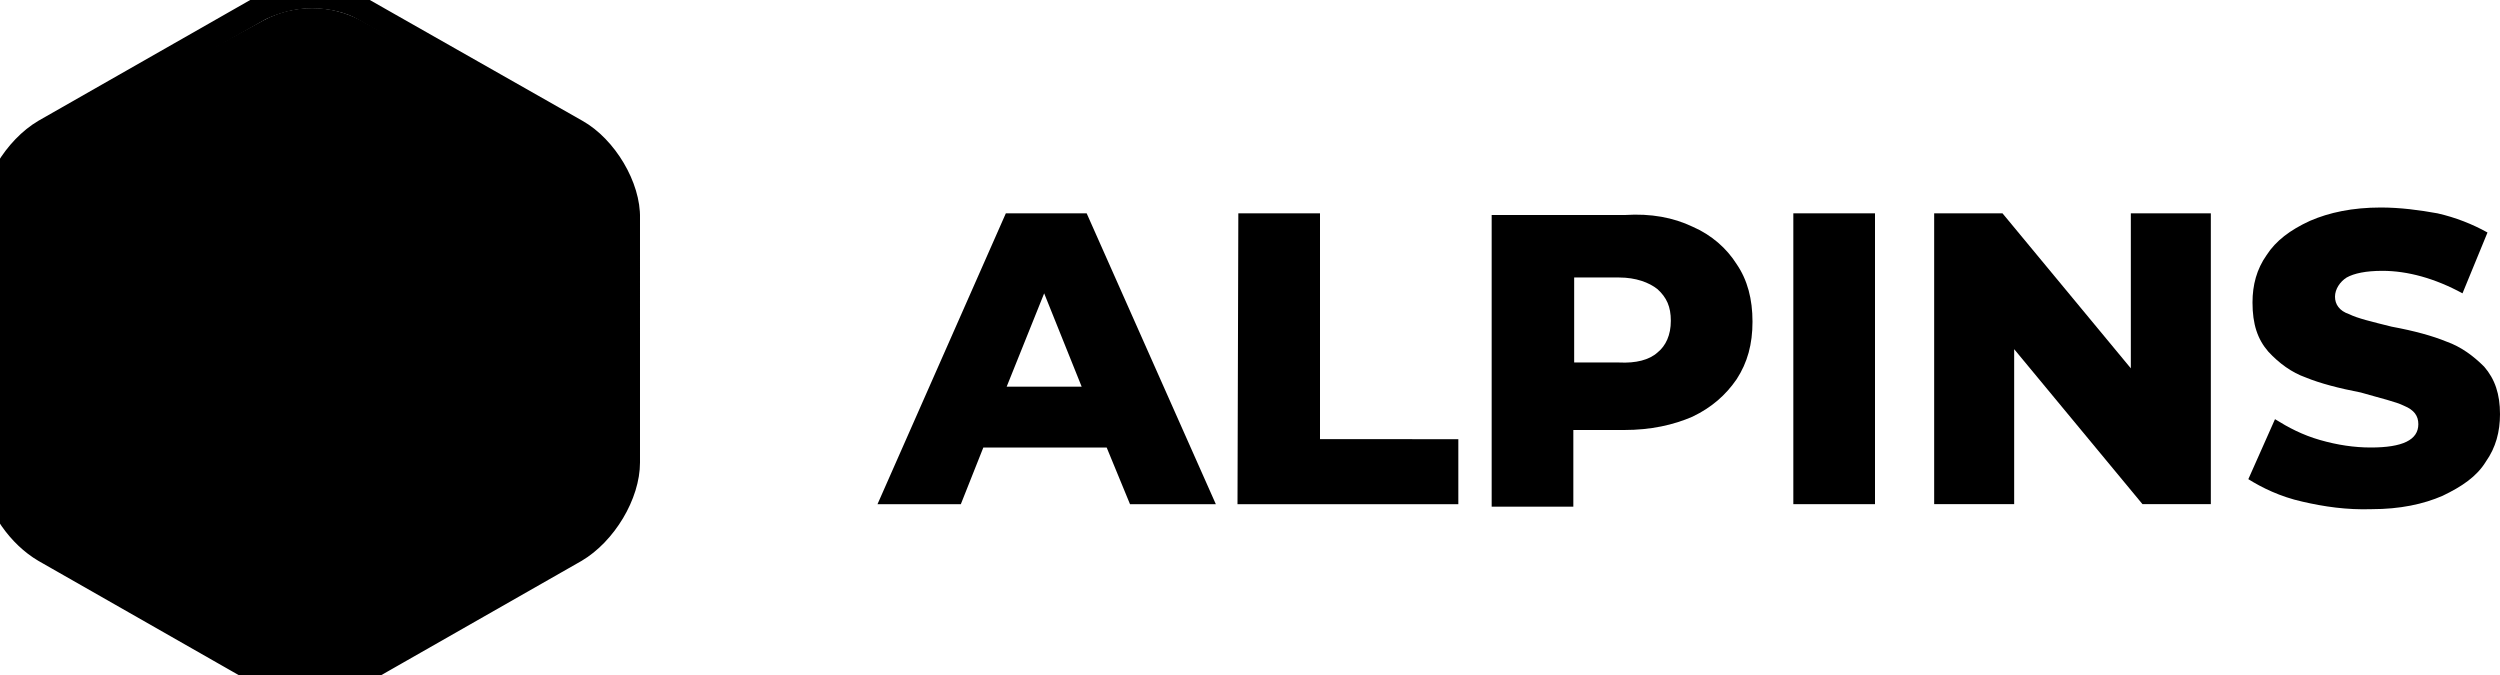 <?xml version="1.0" encoding="utf-8"?>
<!-- Generator: Adobe Illustrator 19.2.1, SVG Export Plug-In . SVG Version: 6.00 Build 0)  -->
<svg version="1.1" id="Layer_1" xmlns="http://www.w3.org/2000/svg" xmlns:xlink="http://www.w3.org/1999/xlink" x="0px" y="0px" width="300px" height="81px"
	 viewBox="0 0 300 81" style="enable-background:new 0 0 300 81;" xml:space="preserve">
<style type="text/css">
	.st0{fill:#379CF4;}
	.st1{fill:#FFFFFF;}
	.st2{fill:#191919;}
</style>
<path className="st0" d="M5.6,16.6L31.7,2.4c3.6-1.9,7.9-1.9,11.5,0L69.6,17c3.7,2.1,6,5.9,5.9,10.1l-0.5,30c-0.1,4.1-2.4,7.8-6.1,9.8
	L43.1,80.7c-3.6,1.9-7.9,1.9-11.5-0.1L5,65.8c-3.7-2.1-6-5.9-5.9-10.1l0.5-29.4C-0.3,22.3,2,18.6,5.6,16.6z"/>
<path className="st1" d="M69.9,14.5L44.2-0.1c-1.9-1-4.3-1.6-7-1.6s-5,0.5-7,1.6L4.6,14.5c-3.9,2.3-7,7.4-7,11.8v29.1
	c0,0.7,0.1,1.5,0.2,2.3c0.8,3.8,3.4,7.6,6.8,9.6l25.6,14.6c1.9,1,4.3,1.6,7,1.6s5-0.5,7-1.6l25.6-14.6c3.9-2.3,7-7.4,7-11.8V26.2
	C76.9,21.9,73.8,16.7,69.9,14.5z M6.2,64.8c-2.9-1.6-5.4-6-5.4-9.4V43c9.2-0.6,14.6,1.6,21.3,4.7c6.1,2.7,13.4,5.9,25.4,7.7
	c-2.2,0.5-4.5,0.8-6.8,1.2c-12.2,2.1-23.7,4.1-30,10.8L6.2,64.8z M44.8,39.4c-5.5,2.2-12.6,4.1-23.3,4.8c-4.7-2.1-9.2-3.8-15.1-4.2
	L26,20.8L40.4,35l0,0l0,0L44.8,39.4z M43.4,34.1l14-13.8L68,30.7c-6.1,0.5-10.3,2.7-15.1,4.9c-1.7,0.8-3.3,1.6-5.3,2.6L43.4,34.1z
	 M74,55.3c0,3.4-2.5,7.7-5.5,9.4L42.9,79.3c-1.5,0.7-3.4,1.3-5.5,1.3c-2.1,0-4.1-0.5-5.5-1.3L13,68.7c5.9-5.7,16.6-7.5,28-9.5
	c12.9-2.3,26.1-4.5,32.9-12.6L74,55.3L74,55.3z M74,41.4c-3,6.5-9.9,9.9-18,12c-14.1-1-22.4-3.8-29.2-6.8
	c13.9-1.6,21.3-5.3,27.5-8.4c6-3,10.9-5.5,19.8-4.7L74,41.4L74,41.4z M74,30.7c-0.7-0.1-1.5-0.1-2.1-0.1L58.5,17.3
	c-0.5-0.5-1.5-0.5-2,0L41.4,32.1L27,17.9c-0.5-0.5-1.5-0.5-2,0L2.5,40c-0.5,0-1.1,0.1-1.7,0.1V26.2c0-3.4,2.5-7.7,5.4-9.4L31.9,2.3
	c1.5-0.7,3.4-1.3,5.5-1.3c2.1,0,4.1,0.5,5.5,1.3l25.6,14.6c2.9,1.6,5.5,6,5.5,9.4L74,30.7L74,30.7z"/>
<g>
	<path className="st2" d="M132.8,53.7h-14.8l-2.7,6.8h-10l15.4-34.9h9.7l15.5,34.9h-10.3L132.8,53.7z M129.8,46.4l-4.5-11.2l-4.5,11.2
		H129.8z"/>
	<path className="st2" d="M148.6,25.6h9.8v27.1H175v7.8h-26.5L148.6,25.6L148.6,25.6z"/>
	<path className="st2" d="M203.1,27.2c2.3,1,4.1,2.6,5.3,4.5c1.3,1.9,1.9,4.2,1.9,6.9c0,2.7-0.6,4.9-1.9,6.9c-1.3,1.9-3,3.4-5.3,4.5
		c-2.3,1-5,1.6-8.2,1.6h-6.1v9.2h-9.8V25.8H195C198.1,25.6,200.8,26.1,203.1,27.2z M198.9,42.3c1-0.8,1.6-2.1,1.6-3.8
		c0-1.7-0.5-2.8-1.6-3.8c-1-0.8-2.6-1.4-4.6-1.4h-5.4v10.2h5.4C196.3,43.6,197.9,43.2,198.9,42.3z"/>
	<path className="st2" d="M215.2,25.6h9.8v34.9h-9.8V25.6z"/>
	<path className="st2" d="M265.3,25.6v34.9h-8.2l-15.4-18.6v18.6h-9.6V25.6h8.2l15.4,18.6V25.6H265.3z"/>
	<path className="st2" d="M276.3,60.2c-2.7-0.6-4.9-1.7-6.5-2.7l3.2-7.2c1.6,1,3.3,1.9,5.4,2.5c2.1,0.6,4.1,0.9,6.1,0.9
		c3.8,0,5.7-0.9,5.7-2.8c0-1-0.5-1.7-1.7-2.2c-1-0.5-2.8-0.9-5.2-1.6c-2.6-0.5-4.9-1.1-6.6-1.8c-1.7-0.6-3.2-1.7-4.5-3.1
		c-1.3-1.5-1.9-3.3-1.9-5.9c0-2.1,0.5-4,1.7-5.7c1.1-1.7,2.8-3,5.2-4.1c2.3-1,5.1-1.6,8.5-1.6c2.3,0,4.6,0.3,6.8,0.7
		c2.2,0.5,4.2,1.3,6,2.3l-3,7.3c-3.3-1.8-6.6-2.7-9.6-2.7c-2,0-3.4,0.3-4.3,0.8c-0.8,0.5-1.4,1.4-1.4,2.3s0.5,1.7,1.7,2.1
		c1,0.5,2.7,0.9,5.1,1.5c2.7,0.5,4.9,1.1,6.6,1.8c1.7,0.6,3.2,1.7,4.5,3c1.3,1.5,1.9,3.3,1.9,5.7c0,2.1-0.5,4-1.7,5.7
		c-1.1,1.8-2.9,3-5.2,4.1c-2.3,1-5.1,1.6-8.5,1.6C281.6,61.2,278.9,60.8,276.3,60.2z"/>
</g>
</svg>
